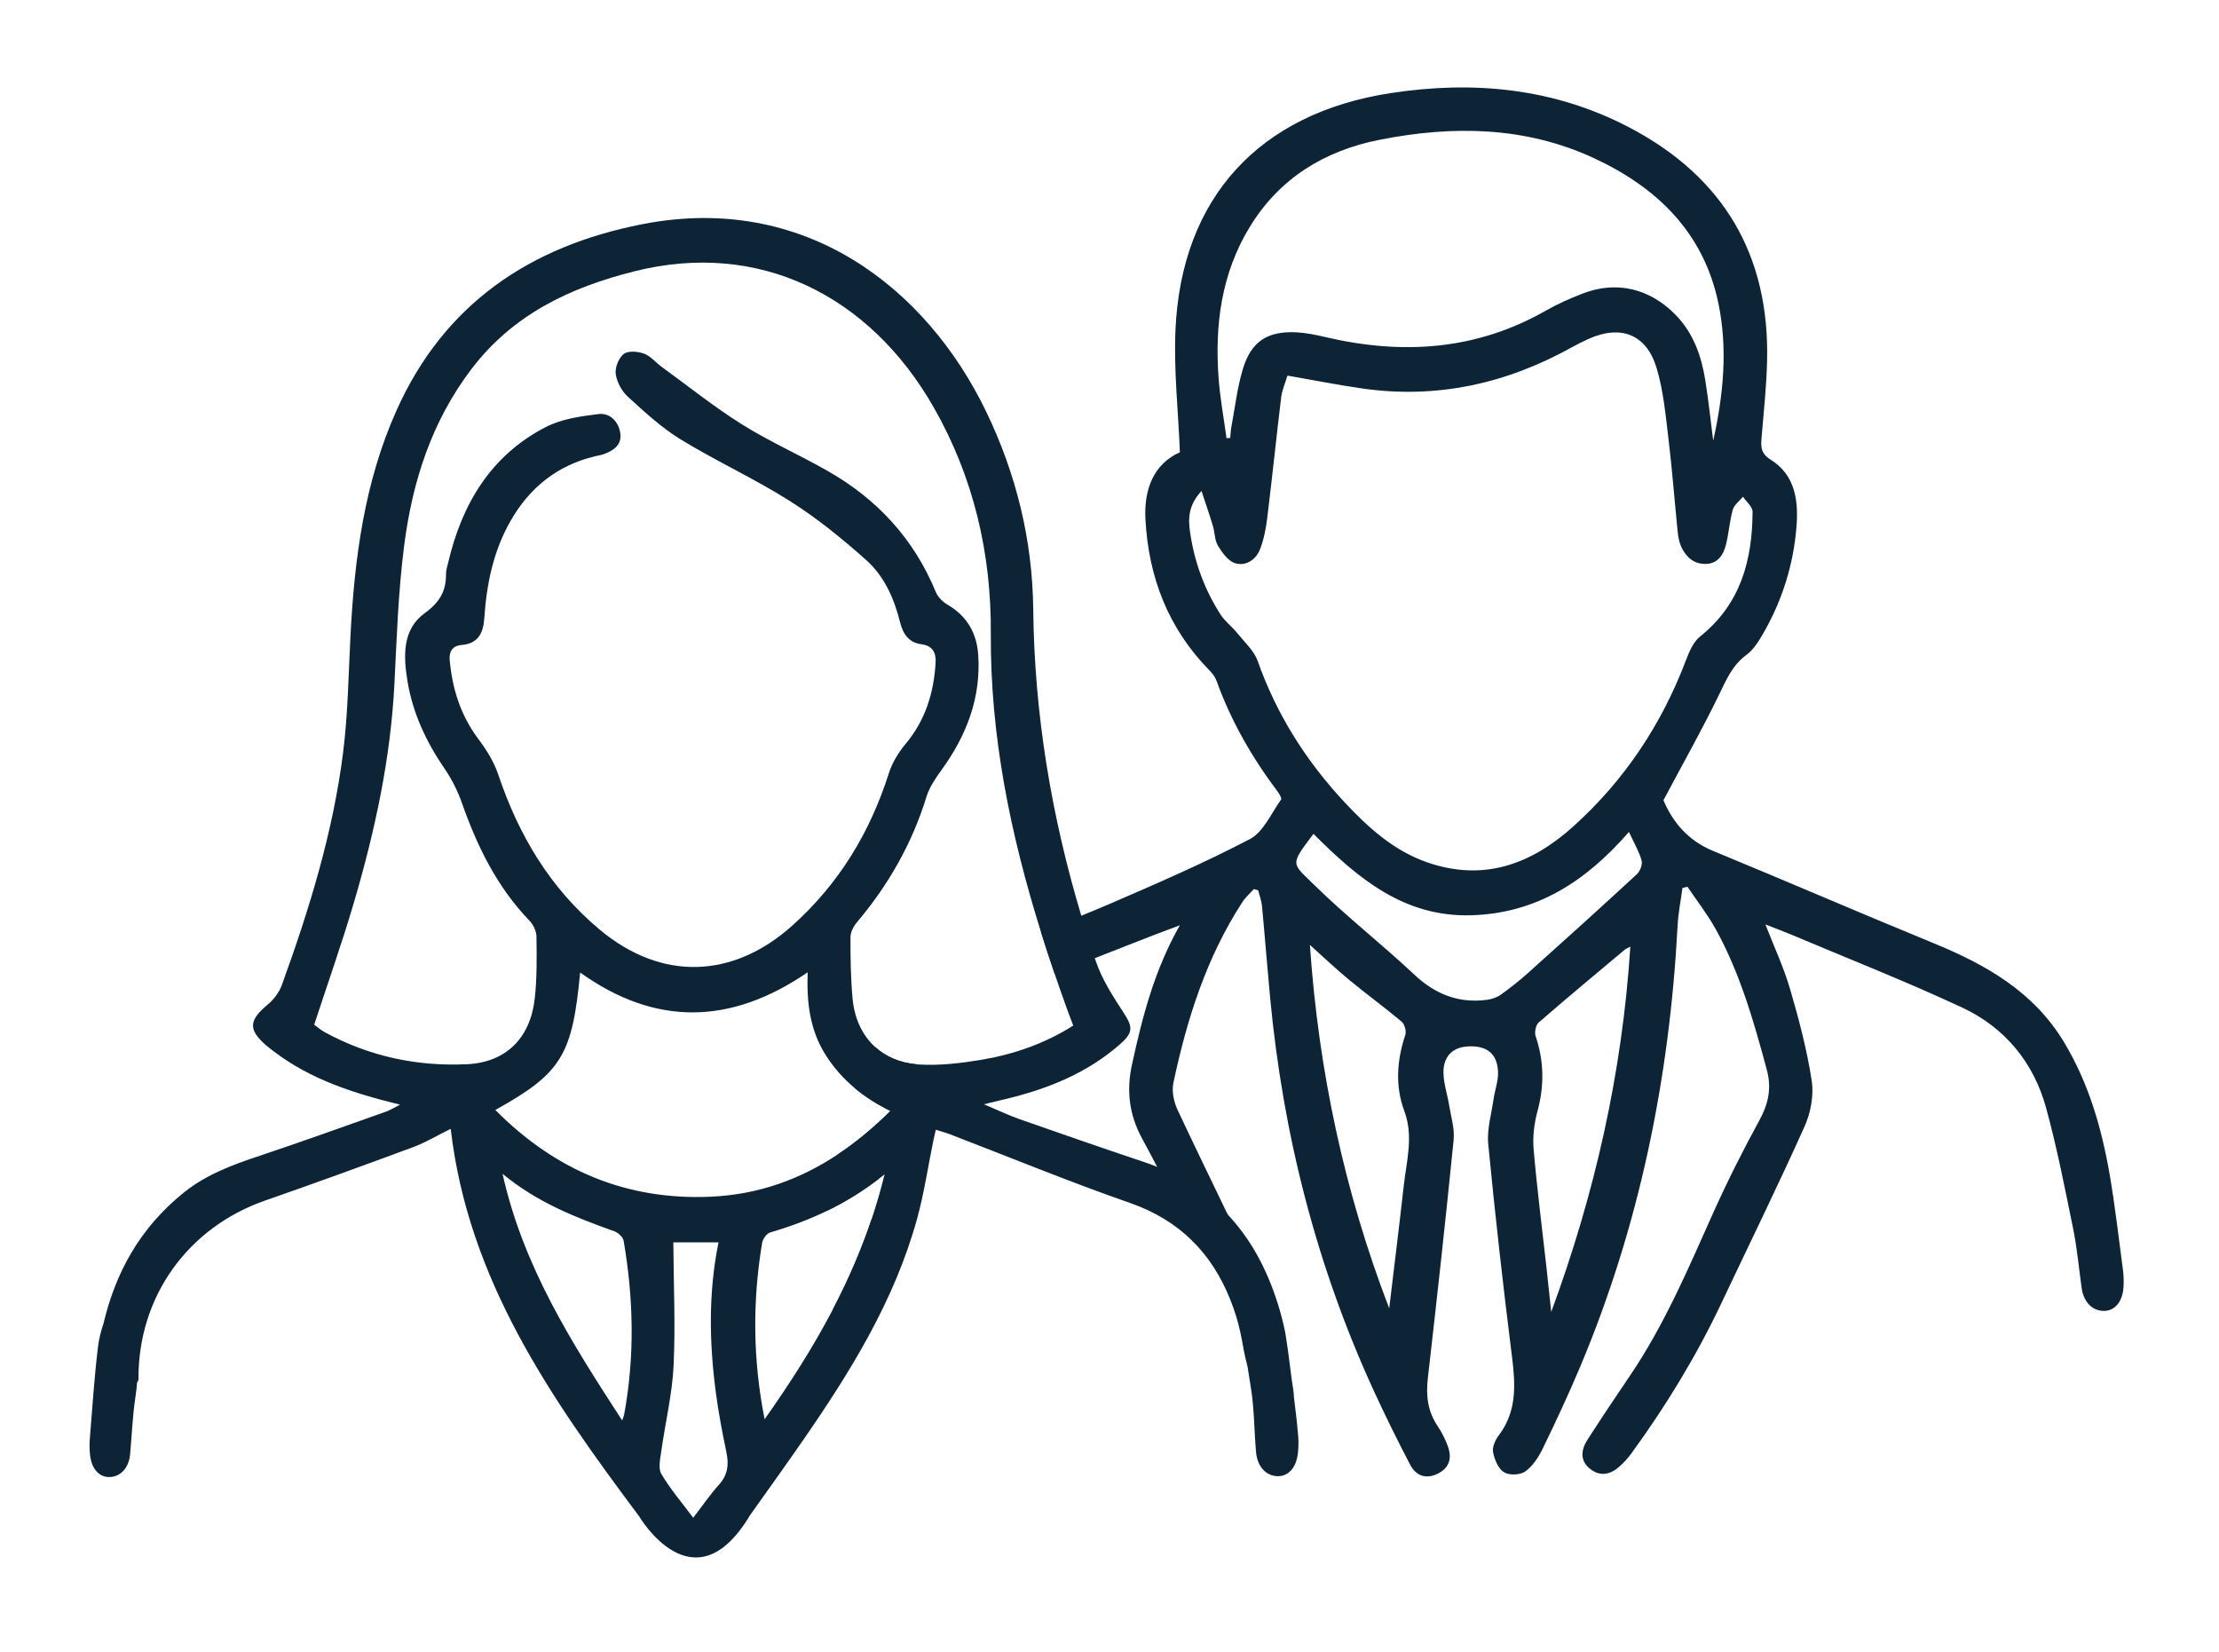<?xml version="1.0" encoding="utf-8"?>
<!-- Generator: Adobe Illustrator 28.0.0, SVG Export Plug-In . SVG Version: 6.00 Build 0)  -->
<svg version="1.1" id="Capa_1" xmlns="http://www.w3.org/2000/svg" xmlns:xlink="http://www.w3.org/1999/xlink" x="0px" y="0px"
	 viewBox="0 0 794.33 591.43" style="enable-background:new 0 0 794.33 591.43;" xml:space="preserve">
<style type="text/css">
	.st0{display:none;fill:#0d2437;}
	.st1{fill:#0d2437;}
	.st2{fill:#0d2437;}
	.st3{fill:#0d2437;stroke:#0078B1;stroke-width:7;stroke-miterlimit:10;}
	.st4{fill:none;stroke:#0d2437;stroke-width:12;stroke-miterlimit:10;}
	.st5{fill:#0d2437;stroke:#0078B1;stroke-width:5;stroke-linecap:round;stroke-linejoin:round;stroke-miterlimit:10;}
</style>
<g>
	<path class="st1" d="M287.41,515.59c17.06-24.66,32.79-50.06,40.86-79.3c2.55-9.25,3.94-18.82,5.88-28.24
		c0.22-1.09,0.49-2.17,0.84-3.68c1.83,0.58,3.39,0.98,4.88,1.55c21.53,8.26,42.87,17.07,64.64,24.65
		c9.02,3.14,16.38,7.71,22.3,13.57c0,0.01,0,0.01,0.01,0.01c0.04,0.04,0.08,0.08,0.12,0.12c1.39,1.38,2.69,2.83,3.92,4.34
		c5.12,6.31,8.91,13.82,11.6,22.37c1.18,3.76,1.95,7.64,2.64,11.55c0.4,2.27,0.96,4.51,1.5,6.75c0.44,2.74,0.88,5.49,1.31,8.29
		c1.08,7.05,1.08,15.15,1.72,22.26c0.46,4.99,3.41,8.32,7.48,8.53c4,0.21,6.95-2.97,7.51-8.33c0.21-1.97,0.25-3.99,0.09-5.97
		c-0.39-4.68-0.94-9.39-1.54-14.11c-0.01-0.69-0.06-1.41-0.18-2.17c-0.99-6.14-1.54-12.39-2.56-18.53c0-0.03-0.01-0.06-0.01-0.09
		c-0.22-1.77-0.57-3.5-1.01-5.21c-0.2-0.9-0.42-1.8-0.66-2.69c-1.71-6.42-3.91-12.43-6.62-17.99c0-0.01-0.01-0.03-0.01-0.04l0,0
		c-2.79-5.72-6.14-10.96-10.1-15.66c-0.8-0.96-1.63-1.89-2.49-2.8c-6.74-7.19-15.09-12.97-25.27-17.1c-1.62-0.66-3.3-1.28-5.02-1.85
		c-14.81-4.95-29.55-10.08-44.28-15.24c-3.92-1.38-7.7-3.2-12.75-5.33c3.5-0.84,5.43-1.32,7.37-1.78
		c15.23-3.59,29.47-9.26,41.4-19.75c4.8-4.22,4.56-6.17,1.12-11.43c-3.76-5.76-7.62-11.75-9.81-18.2c-0.13-0.39-0.26-0.77-0.39-1.16
		c-1.7-5.05-3.32-10.11-4.84-15.19c-10.67-35.64-16.8-72.1-17.19-109.68c-0.26-24.66-6.09-48.44-16.86-70.75
		c-21.32-44.19-64.9-78.46-123.11-67.06c-40.14,7.85-70.88,28.48-87.99,66.72c-11.46,25.6-15.03,52.89-16.45,80.6
		c-0.72,13.94-0.9,27.96-2.64,41.78c-3.6,28.65-12.12,56.13-21.91,83.19c-0.96,2.64-2.93,5.25-5.11,7.06
		c-6.78,5.64-7.02,8.99-0.4,14.67c0.88,0.76,1.82,1.46,2.75,2.16c12.99,9.86,28.09,14.81,45.06,18.96
		c-2.43,1.23-3.64,2.02-4.97,2.48c-15.01,5.3-29.99,10.72-45.1,15.76c-9.67,3.22-19.16,6.68-27.22,13.13
		c-15.99,12.81-24.6,28.94-28.89,47.03c-0.88,2.63-1.58,5.29-1.91,7.98c-1.36,11.03-2.05,22.15-2.97,33.23
		c-0.15,1.89-0.12,3.83,0.08,5.71c0.54,5.12,3.36,8.16,7.19,7.96c3.9-0.2,6.72-3.39,7.16-8.16c0.62-6.8,0.86-13.67,1.89-20.41
		c0.26-1.69,0.45-3.44,0.6-5.23c0.31-0.46,0.5-0.86,0.5-1.18c-0.2-29.54,17.63-54.35,45.45-64.02c17.7-6.16,35.32-12.57,52.89-19.08
		c4.31-1.59,8.31-4.02,13.43-6.55c6.28,53.99,35.62,96.12,67.41,138.64c0,0,19.54,33.43,39.68-0.26
		C275.19,532.91,281.38,524.31,287.41,515.59z M312.16,435.93c-3.82,11.47-8.57,22.32-14.03,32.77
		c-7.1,13.6-15.41,26.53-24.43,39.31c-4.24-21.5-4.35-42.31-0.89-63.12c0.23-1.42,1.63-3.4,2.89-3.77
		c7.03-2.04,13.82-4.55,20.44-7.78c6.23-3.03,12.3-6.71,18.27-11.26c0.75-0.56,1.5-1.14,2.24-1.74
		C315.35,425.67,313.84,430.86,312.16,435.93z M116.3,369.48c-1.57-0.86-2.95-2.08-3.83-2.71c4.9-14.97,10-29.35,14.29-43.96
		c7.5-25.56,13.11-51.5,14.44-78.25c0.81-16.25,1.37-32.57,3.4-48.69c2.9-23.16,9.83-45.03,24.33-63.99
		c14.85-19.4,35.2-29.01,58.23-34.79c44.63-11.2,84.22,8.69,107.08,48.71c14.31,25.07,20.62,52.34,20.44,80.78
		c-0.24,36.98,7.1,72.26,17.91,106.87c1.58,5.05,3.23,10.09,4.95,15.11c1.48,4.36,3.02,8.71,4.59,13.06
		c0.62,1.71,1.28,3.4,2.06,5.47c-10.3,6.52-21.53,10.38-33.34,12.32c-7.16,1.17-14.55,2.04-21.76,1.61
		c-0.32-0.02-0.64-0.04-0.95-0.07c-6.05-0.54-11.14-2.76-14.98-6.3c-4.5-4.14-7.31-10.08-7.97-17.27
		c-0.67-7.27-0.76-14.61-0.75-21.91c0-1.78,1.06-3.86,2.25-5.28c11.3-13.37,19.8-28.23,24.97-45.04c1.04-3.38,3.19-6.54,5.3-9.45
		c8.98-12.35,14.25-25.85,13.21-41.33c-0.53-7.78-4.03-13.87-10.96-17.92c-1.73-1.01-3.47-2.75-4.22-4.55
		c-7.85-19.06-21.05-33.32-38.81-43.39c-10.11-5.74-20.81-10.5-30.64-16.65c-9.95-6.24-19.18-13.64-28.7-20.57
		c-2.15-1.56-3.97-3.87-6.34-4.73c-2.19-0.8-5.67-1.08-7.23,0.14c-1.81,1.42-3.17,4.87-2.85,7.18c0.4,2.88,2.15,6.13,4.32,8.11
		c6,5.46,12.05,11.09,18.92,15.29c12.74,7.8,26.44,14.04,39.04,22.02c9.75,6.17,18.85,13.54,27.46,21.24
		c6.37,5.71,9.92,13.68,12,22.05c1.06,4.23,3.02,7.39,7.68,8.01c3.96,0.52,5.31,2.95,5.08,6.63c-0.65,10.7-3.61,20.47-10.65,28.92
		c-2.58,3.09-4.87,6.78-6.08,10.59c-6.75,21.22-17.81,39.5-34.49,54.49c-21.31,19.13-46.86,20-68.95,1.58
		c-17.76-14.8-29.09-33.82-36.39-55.58c-1.53-4.55-4.25-8.89-7.16-12.77c-6.32-8.42-9.28-17.9-10.22-28.16
		c-0.28-3,0.87-5.16,4.33-5.45c5.79-0.49,7.69-4.22,8.05-9.51c0.81-12.21,3.2-24.02,9.36-34.82c6.86-12.02,16.79-19.98,30.35-23.23
		c0.97-0.23,1.97-0.35,2.9-0.68c3.52-1.24,6.63-3.25,6.09-7.4c-0.54-4.22-3.68-7.5-7.78-7.01c-6.46,0.78-13.36,1.77-19.02,4.71
		c-19.63,10.17-29.94,27.55-34.85,48.56c-0.3,1.29-0.76,2.61-0.75,3.91c0.08,6.16-2.26,10.2-7.63,14.09
		c-8.08,5.85-7.62,15.44-6.17,24.31c1.88,11.47,6.72,21.8,13.32,31.4c2.58,3.76,4.69,8,6.2,12.31
		c5.46,15.53,12.57,30.01,24.13,42.03c1.38,1.42,2.51,3.76,2.53,5.69c0.09,7.47,0.22,15-0.64,22.4
		c-1.62,13.99-10.3,22.64-24.2,23.31C149.32,381.78,132.18,378.12,116.3,369.48z M207.67,348.09c26.85,19.21,53.8,18.87,81.45-0.08
		c-0.41,10.84,0.81,20.72,6.43,29.59c2.9,4.57,6.37,8.48,10.43,11.87c3.74,3.13,7.99,5.81,12.77,8.17
		c-5.97,5.94-12.23,11.17-18.84,15.55c-13.54,8.99-28.55,14.41-45.61,15.15c-29.94,1.3-55.46-9.33-76.99-31.05
		C201,384.12,204.88,377.75,207.67,348.09z M219.9,440.71c1.38,0.5,3.12,2.07,3.34,3.38c3.57,20.78,4.03,41.59,0.15,62.4
		c-0.08,0.43-0.3,0.83-0.69,1.9c-17.96-27.65-35.37-54.89-42.81-88.26C192.28,430.39,205.99,435.73,219.9,440.71z M248.15,543.25
		c-3.93-5.26-8.15-10.17-11.4-15.66c-1.21-2.03-0.41-5.45-0.03-8.17c1.42-10.2,3.9-20.32,4.4-30.55c0.7-14.52,0.01-29.11-0.09-44.19
		h16.18c-3.67,18.01-3.31,35.85-0.97,53.68c0.95,7.23,2.33,14.42,3.82,21.57c0.9,4.35,0.45,8-2.67,11.46
		C254.19,534.94,251.48,538.93,248.15,543.25z"/>
	<path class="st1" d="M759.95,454.55c-1.54-11.53-2.84-23.1-4.83-34.55c-2.87-16.44-7.48-32.33-16.18-46.84
		c-10.86-18.12-27.89-27.82-46.69-35.53c-26.42-10.83-52.62-22.19-79.02-33.06c-9.15-3.76-14.6-10.58-17.77-18.16
		c6.96-13.08,13.9-25.35,20.02-38.01c2.56-5.29,4.72-10.33,9.69-14c2.69-1.97,4.61-5.23,6.32-8.23
		c6.57-11.57,10.47-24.11,11.57-37.32c0.78-9.33-0.26-18.73-9.19-24.3c-3.51-2.19-3.57-4.48-3.3-7.72
		c0.77-9.11,1.74-18.21,1.98-27.34c1.02-38.14-15.62-66.22-49.3-83.87c-26.89-14.09-55.7-16.85-85.36-12.31
		c-47.15,7.2-75,37.49-77.11,84.76c-0.64,14.33,0.98,28.75,1.59,43.8c-9.48,4.27-12.91,13.36-12.34,23.98
		c1.1,20.75,8.18,39.17,23.02,54.2c1.01,1.03,1.96,2.32,2.45,3.67c5.16,14.36,12.67,27.4,21.82,39.56c0.64,0.85,1.58,2.46,1.26,2.91
		c-3.54,4.93-6.31,11.61-11.19,14.16c-16.59,8.67-33.84,16.14-51.05,23.56c-3.08,1.32-6.18,2.6-9.29,3.86
		c-4.8,1.93-9.63,3.8-14.46,5.68c1.58,5.05,3.23,10.09,4.95,15.11c4.79-1.85,9.57-3.72,14.35-5.6c7.09-2.77,14.17-5.56,21.26-8.32
		c2.71-1.05,5.44-2.05,9.19-3.46c-9.2,16.24-13.42,32.93-17.11,49.79c-2.03,9.25-1.09,17.9,3.57,26.47
		c1.85,3.4,3.67,6.82,5.45,10.26c4.4,8.5,8.56,17.12,12.38,25.87c0.07,0.17,0.08,0.41,0.18,0.57c0,0.01,0,0.01,0.01,0.01
		c0.04,0.04,0.08,0.08,0.12,0.12c15.43,8.11,26.62,20.07,23.79,14.03c-3.69-7.86-7.44-15.68-11.21-23.5
		c-6.03-12.51-12.1-25.01-18-37.58c-1.33-2.84-2.12-6.6-1.49-9.58c4.84-22.86,11.83-44.97,24.72-64.78c1.11-1.71,2.72-3.1,4.1-4.64
		c0.51,0.16,1.03,0.31,1.54,0.47c0.47,1.85,1.18,3.68,1.36,5.56c1.04,10.91,1.88,21.85,2.91,32.77
		c4.62,49.02,16.6,96.12,37.18,140.92c4.09,8.9,8.43,17.68,12.97,26.35c2,3.83,5.47,5.27,9.71,3.25c4.1-1.95,5.46-5.35,3.72-10.01
		c-0.92-2.47-2.13-4.9-3.61-7.09c-3.54-5.26-4.23-10.87-3.51-17.11c3.26-28.4,6.39-56.81,9.23-85.26c0.41-4.11-0.95-8.42-1.63-12.62
		c-0.61-3.74-1.88-7.44-2-11.18c-0.2-6.1,3.24-9.49,8.93-9.74c6.6-0.3,10.31,2.58,10.6,9.07c0.15,3.22-1.12,6.48-1.59,9.75
		c-0.76,5.37-2.43,10.86-1.92,16.13c2.46,25.31,5.29,50.58,8.47,75.8c1.28,10.16,1.92,19.81-4.75,28.55
		c-1.24,1.62-2.33,4.16-1.98,5.98c0.51,2.61,1.84,5.86,3.88,7.14c1.85,1.17,5.81,1.03,7.61-0.25c2.68-1.91,4.76-5.1,6.25-8.16
		c4.66-9.55,9.15-19.19,13.28-28.98c21.35-50.6,32.14-103.56,35.03-158.27c0.24-4.51,1.14-8.98,1.74-13.46
		c0.59-0.15,1.19-0.3,1.78-0.45c3.38,5.02,7.14,9.83,10.07,15.1c8.77,15.81,13.66,33.07,18.34,50.41
		c1.78,6.59,0.59,12.15-2.63,18.05c-5.96,10.92-11.57,22.05-16.65,33.39c-8.9,19.87-17.39,39.91-29.68,58.03
		c-5.13,7.57-10.21,15.16-15.17,22.85c-2.82,4.37-2.39,8.05,1.01,10.65c3.69,2.81,7.23,1.83,10.39-0.96
		c1.61-1.41,3.07-3.06,4.33-4.79c12.36-16.97,23.23-34.82,32.21-53.81c9.92-21.01,20.17-41.86,29.68-63.05
		c2.2-4.91,3.39-11.11,2.6-16.34c-1.69-11.11-4.6-22.08-7.76-32.89c-2.28-7.81-5.77-15.25-8.83-23.14c3.37,1.33,6.48,2.47,9.53,3.76
		c20.33,8.58,40.9,16.66,60.88,25.98c15.3,7.14,25.64,19.66,30.1,36.03c3.88,14.22,6.72,28.74,9.66,43.19
		c1.43,6.99,2.04,14.15,3.04,21.22c0.71,4.96,3.82,8.14,7.9,8.15c4.01,0.01,6.79-3.31,7.09-8.69
		C760.27,458.54,760.21,456.52,759.95,454.55z M447.34,81.28c10.66-17.5,26.81-27.37,46.57-31.26c26.12-5.15,52.08-4.82,76.65,6.58
		c22.36,10.37,39.11,26.36,44.49,51.59c3.51,16.5,1.9,33.02-1.78,49.58c-0.92-7.18-1.67-14.39-2.81-21.53
		c-1.41-8.82-4.24-17.01-10.73-23.63c-9.19-9.36-21.11-12.26-33.3-7.5c-4.47,1.74-8.92,3.7-13.08,6.08
		c-25.08,14.3-51.6,15.9-79.13,9.41c-3.38-0.79-6.84-1.5-10.29-1.66c-10.22-0.47-16.07,3.28-19.03,13.15
		c-2.04,6.79-2.84,13.96-4.15,20.96c-0.23,1.21-0.25,2.46-0.36,3.69c-0.45,0.03-0.89,0.06-1.34,0.1
		c-0.96-7.11-2.28-14.19-2.82-21.33C434.79,116.42,437.18,97.95,447.34,81.28z M450.23,236.65c-1.34-3.77-4.76-6.84-7.39-10.1
		c-1.86-2.31-4.36-4.15-5.94-6.61c-5.72-8.92-9.32-18.72-10.86-29.2c-0.7-4.76-0.88-9.64,4.06-15.02c1.58,4.82,2.91,8.63,4.07,12.49
		c0.71,2.38,0.63,5.16,1.85,7.18c1.5,2.47,3.64,5.43,6.12,6.2c3.77,1.17,7.38-1.19,8.85-4.85c1.45-3.63,2.18-7.63,2.66-11.53
		c1.77-14.35,3.23-28.72,4.98-43.07c0.31-2.56,1.44-5.02,2.24-7.7c9.23,1.61,17.97,3.35,26.78,4.61c26.65,3.82,51.51-1.7,74.9-14.68
		c2.03-1.13,4.11-2.18,6.23-3.12c11.48-5.09,20.64-1.57,24.25,10.54c2.45,8.19,3.22,16.92,4.25,25.47
		c1.34,11.04,2.16,22.15,3.29,33.22c0.18,1.79,0.54,3.67,1.29,5.29c1.73,3.7,4.55,6.23,8.9,6.07c4.19-0.16,6.12-3.21,7.03-6.71
		c1.08-4.15,1.32-8.53,2.48-12.66c0.5-1.76,2.4-3.13,3.67-4.67c1.19,1.79,3.42,3.57,3.42,5.35c-0.07,17.4-4.3,33.1-18.75,44.64
		c-2.38,1.9-3.87,5.31-5.01,8.32c-8.74,23.11-22.03,43.15-40.39,59.68c-15.04,13.56-32.13,19.87-52.29,12.88
		c-11.98-4.15-21.11-12.43-29.56-21.46C467.6,272.47,457,255.79,450.23,236.65z M502.51,424.32c-1.64,14.67-3.47,29.32-5.22,43.98
		c-16.06-41.79-25.29-85.02-28.39-130.08c4.87,4.36,9.36,8.64,14.13,12.57c6.14,5.07,12.61,9.76,18.7,14.88
		c1.07,0.91,1.77,3.43,1.32,4.77c-3.03,9.12-3.69,18.27-0.32,27.33C506.06,406.74,503.49,415.5,502.51,424.32z M555.29,469.58
		c-0.55-5.2-1.09-10.41-1.67-15.61c-1.58-14.19-3.4-28.36-4.63-42.58c-0.39-4.48,0.19-9.26,1.37-13.62
		c2.48-9.13,2.37-17.97-0.66-26.92c-0.46-1.39,0.06-3.97,1.1-4.87c10.15-8.83,20.51-17.43,30.83-26.07
		c0.45-0.39,1.06-0.58,1.98-1.07C580.7,384.07,570.87,427.34,555.29,469.58z M585.95,312.9c-12.91,11.93-25.96,23.7-39.05,35.43
		c-3.08,2.77-6.36,5.34-9.73,7.74c-1.36,0.97-3.17,1.56-4.85,1.79c-10.14,1.34-18.49-1.95-26.02-9
		c-11.73-11.01-24.48-20.95-35.94-32.21c-8.04-7.9-8.73-6.82-0.18-18.19c15.72,15.71,32.24,29.85,56.48,29.14
		c23.46-0.67,41.17-12.23,56.44-29.83c1.81,3.91,3.61,6.92,4.53,10.18C588.03,309.37,587.12,311.83,585.95,312.9z M313.16,374.65
		c-2.83,4.6-5.22,9.54-7.18,14.82c3.74,3.13,7.99,5.81,12.77,8.17c-5.97,5.94-12.23,11.17-18.84,15.55
		c-1.35,6.7-2.61,13.42-3.77,20.15c6.23-3.03,12.3-6.71,18.27-11.26c0.56-3.34,1.12-6.68,1.69-10.02
		c2.06-11.99,6.07-22.35,12.04-31.11C322.09,380.41,317,378.19,313.16,374.65z M300.04,468.99c4.12,0.18,6.83-2.27,7.83-6.3
		c0.44-1.77,0.55-3.62,0.85-5.42c1.16-7.11,2.29-14.23,3.44-21.34c-3.82,11.47-8.57,22.32-14.03,32.77
		C298.73,468.86,299.37,468.96,300.04,468.99z"/>
</g>
</svg>

